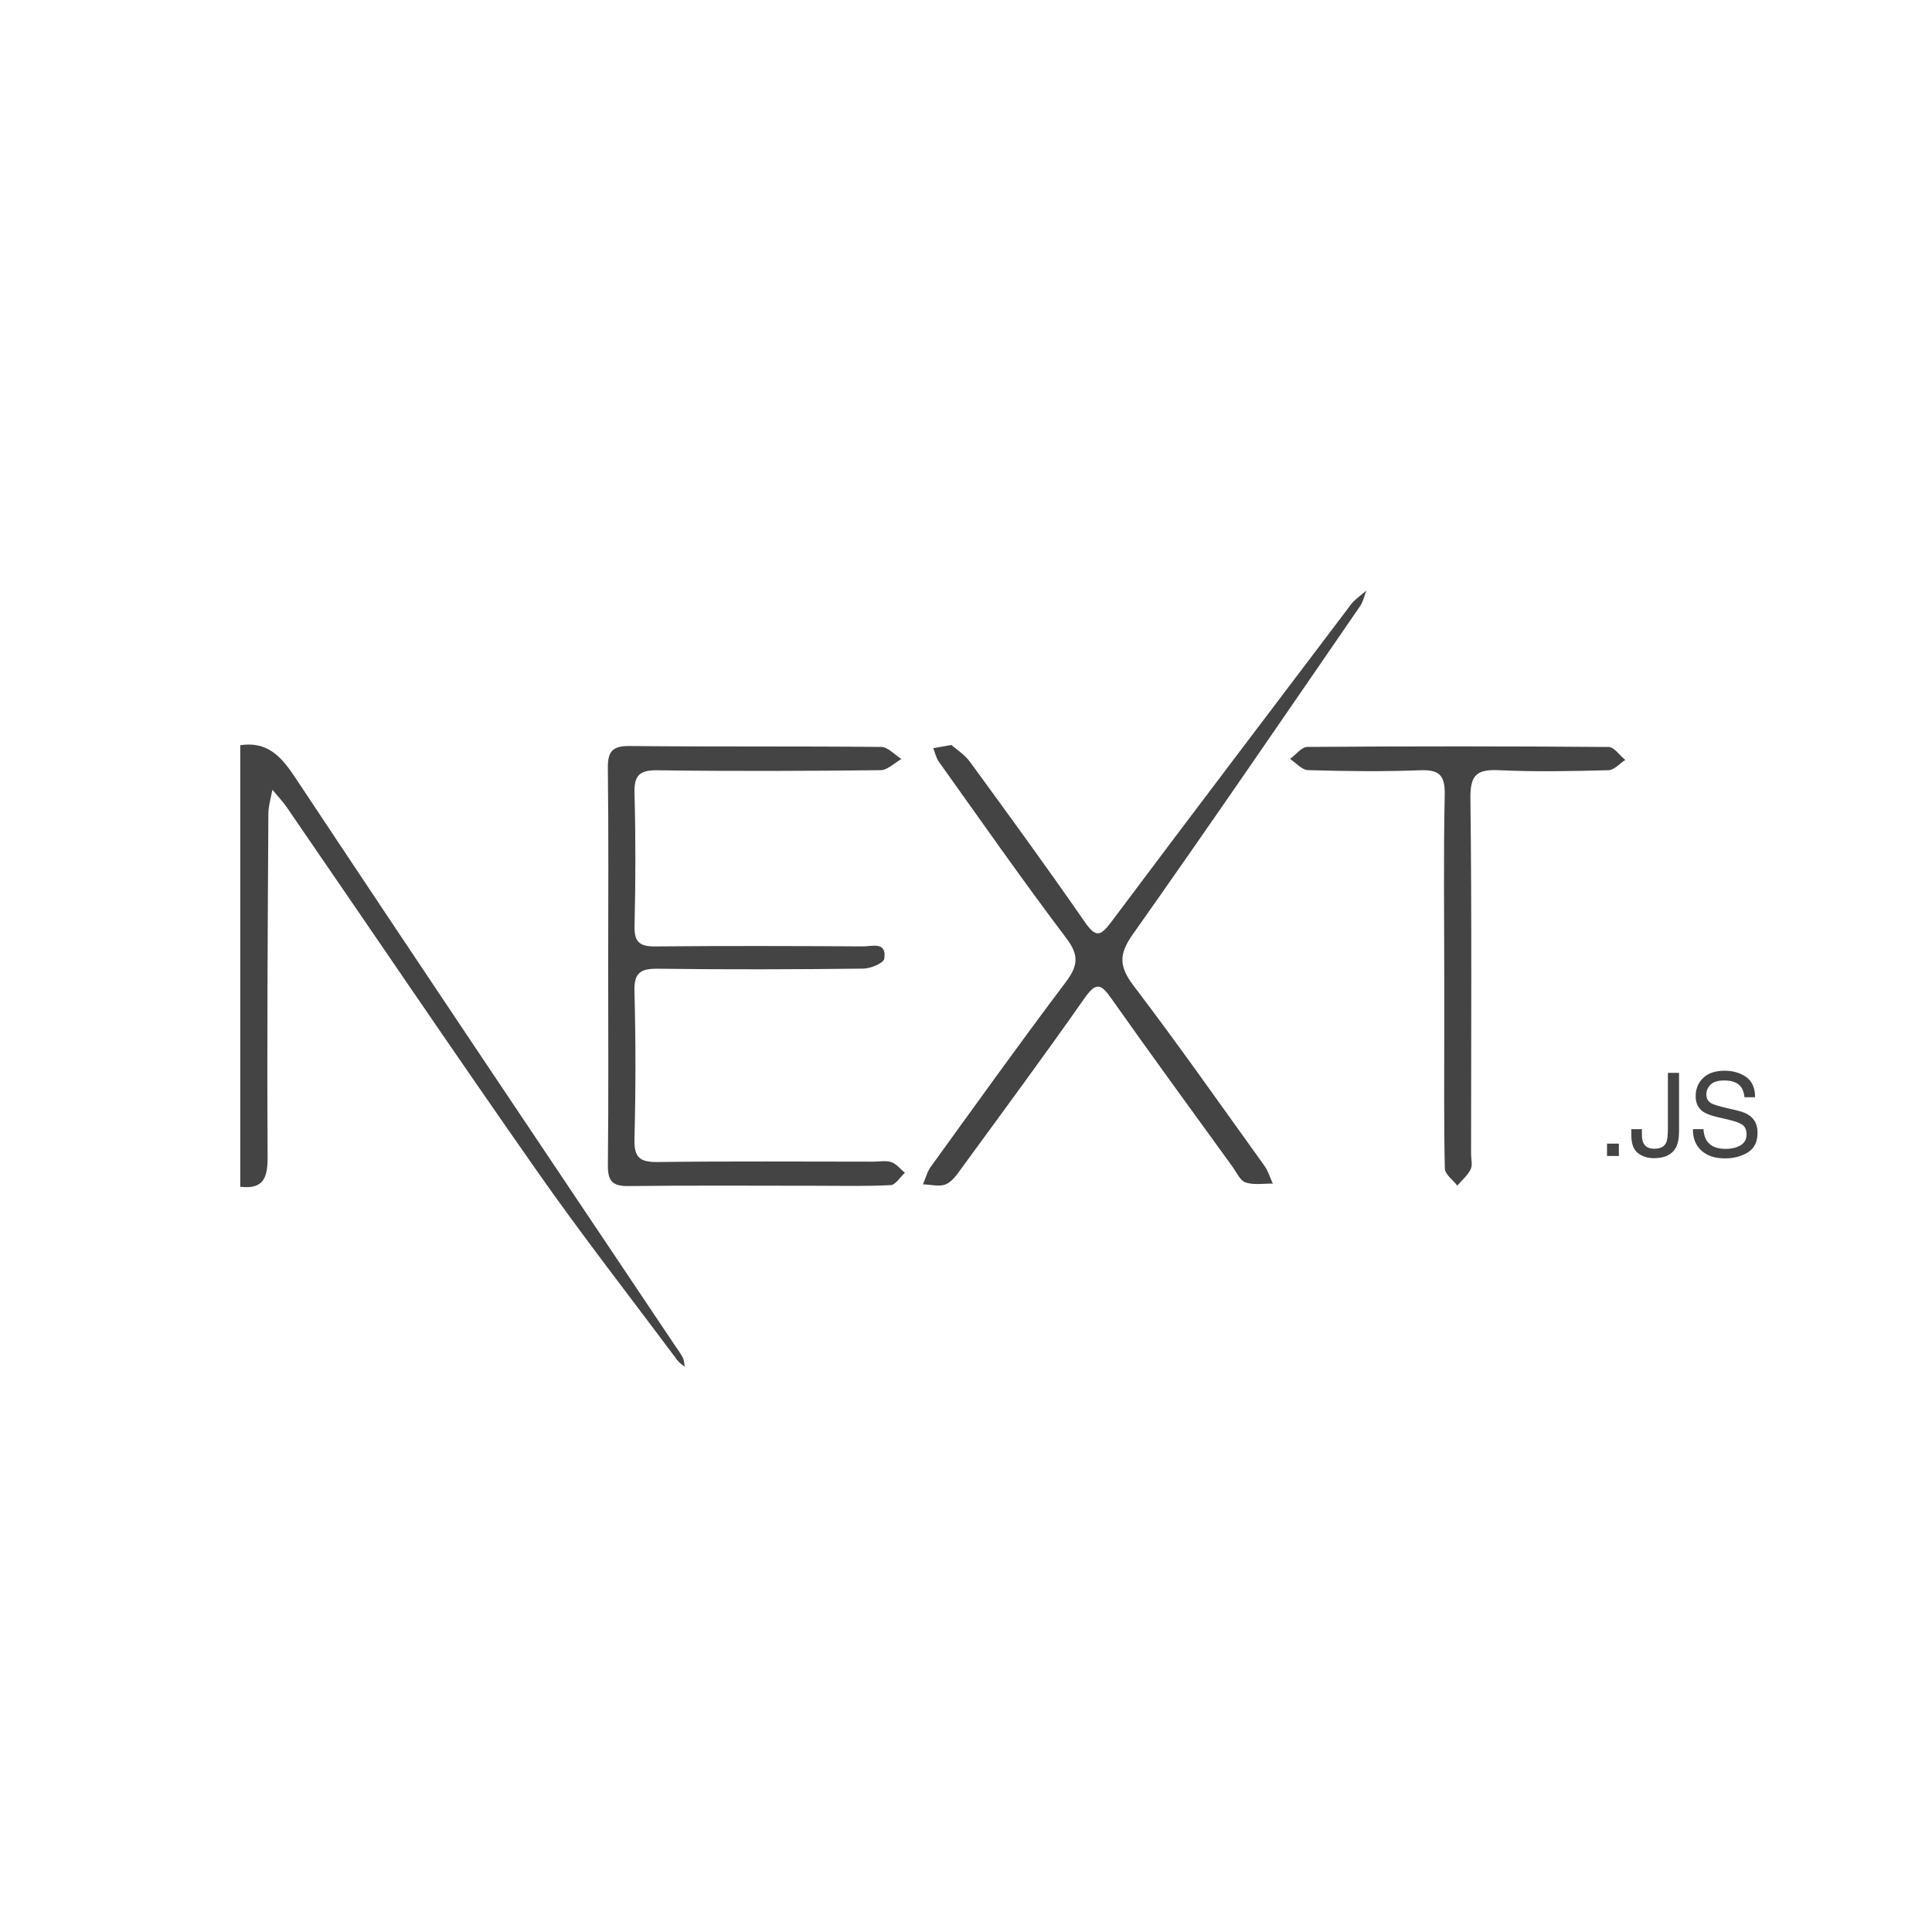 <?xml version="1.0" encoding="utf-8"?>
<!-- Generator: Adobe Illustrator 16.0.0, SVG Export Plug-In . SVG Version: 6.00 Build 0)  -->
<!DOCTYPE svg PUBLIC "-//W3C//DTD SVG 1.1//EN" "http://www.w3.org/Graphics/SVG/1.1/DTD/svg11.dtd">
<svg version="1.1" id="Layer_1" xmlns="http://www.w3.org/2000/svg" xmlns:xlink="http://www.w3.org/1999/xlink" x="0px" y="0px"
	 width="200px" height="200px" viewBox="99.225 235.426 200 200" enable-background="new 99.225 235.426 200 200"
	 xml:space="preserve">
<g fill="#444444">
	<g>
		<path fill-rule="evenodd" clip-rule="evenodd" d="M169.049,374.642c-13.104-19.563-26.244-39.103-39.262-58.724
			c-1.46-2.201-2.885-3.766-5.692-3.349v45.711c2.413,0.28,2.846-0.919,2.833-3.126c-0.074-11.823,0.014-23.648,0.078-35.473
			c0.005-0.834,0.27-1.666,0.414-2.5c0.504,0.609,1.058,1.184,1.504,1.833c8.623,12.544,17.147,25.155,25.879,37.623
			c4.672,6.672,9.692,13.101,14.565,19.631c0.192,0.257,0.49,0.434,0.739,0.647c-0.058-0.311-0.048-0.654-0.186-0.923
			C169.678,375.519,169.348,375.088,169.049,374.642z"/>
		<path fill-rule="evenodd" clip-rule="evenodd" d="M189.634,355.68c-7.432-0.001-14.865-0.057-22.296,0.038
			c-1.825,0.022-2.484-0.416-2.434-2.354c0.133-5.101,0.137-10.21-0.001-15.31c-0.053-1.97,0.654-2.369,2.46-2.346
			c7.073,0.092,14.147,0.069,21.222-0.01c0.763-0.008,2.1-0.56,2.176-1.022c0.298-1.821-1.283-1.274-2.2-1.279
			c-7.163-0.044-14.328-0.064-21.49,0.003c-1.603,0.015-2.199-0.418-2.158-2.113c0.109-4.564,0.122-9.135-0.004-13.698
			c-0.052-1.856,0.452-2.451,2.371-2.424c7.699,0.106,15.401,0.075,23.102-0.01c0.724-0.008,1.439-0.753,2.159-1.155
			c-0.697-0.436-1.391-1.244-2.092-1.251c-8.685-0.087-17.372-0.01-26.057-0.096c-1.812-0.018-2.264,0.6-2.242,2.317
			c0.083,6.805,0.034,13.61,0.034,20.416c0,6.895,0.043,13.79-0.031,20.685c-0.018,1.64,0.501,2.156,2.143,2.136
			c6.446-0.079,12.895-0.032,19.342-0.032c2.597-0.001,5.197,0.067,7.787-0.065c0.512-0.026,0.984-0.831,1.475-1.276
			c-0.462-0.382-0.869-0.92-1.399-1.103C190.939,355.537,190.261,355.68,189.634,355.68z"/>
		<path fill-rule="evenodd" clip-rule="evenodd" d="M216.552,337.436c-1.493-1.967-1.511-3.238-0.066-5.282
			c7.954-11.254,15.727-22.637,23.541-33.989c0.317-0.462,0.434-1.062,0.644-1.597c-0.438,0.364-0.895,0.708-1.307,1.099
			c-0.258,0.243-0.452,0.555-0.668,0.84c-8.153,10.778-16.332,21.538-24.431,32.357c-1.094,1.46-1.591,1.669-2.732,0.02
			c-3.871-5.592-7.879-11.09-11.891-16.583c-0.566-0.774-1.443-1.321-1.932-1.757c-1.016,0.18-1.446,0.256-1.876,0.332
			c0.188,0.471,0.292,1.002,0.578,1.403c4.37,6.118,8.673,12.287,13.207,18.281c1.361,1.8,1.175,2.89-0.092,4.568
			c-4.742,6.288-9.328,12.694-13.943,19.076c-0.383,0.528-0.548,1.214-0.814,1.825c0.798,0.021,1.692,0.274,2.365-0.006
			c0.667-0.276,1.177-1.043,1.641-1.678c4.275-5.855,8.588-11.686,12.745-17.624c1.186-1.693,1.706-1.409,2.745,0.063
			c4.128,5.851,8.356,11.63,12.554,17.431c0.419,0.579,0.78,1.43,1.348,1.619c0.856,0.286,1.871,0.103,2.818,0.119
			c-0.283-0.615-0.475-1.296-0.862-1.836C225.634,349.866,221.207,343.565,216.552,337.436z"/>
		<path fill-rule="evenodd" clip-rule="evenodd" d="M265.745,312.753c-10.396-0.083-20.791-0.082-31.187-0.005
			c-0.599,0.005-1.191,0.812-1.787,1.246c0.619,0.404,1.229,1.14,1.858,1.157c3.85,0.109,7.709,0.161,11.557,0.013
			c1.978-0.077,2.64,0.449,2.596,2.52c-0.134,6.359-0.049,12.725-0.049,19.087c0,1.882,0,3.764,0,5.646
			c0.002,4.66-0.046,9.321,0.062,13.979c0.014,0.599,0.838,1.178,1.287,1.766c0.475-0.556,1.068-1.053,1.385-1.688
			c0.216-0.431,0.043-1.055,0.043-1.593c0-12.277,0.082-24.556-0.068-36.831c-0.031-2.493,0.747-2.999,3.015-2.891
			c3.755,0.18,7.526,0.095,11.288-0.002c0.583-0.016,1.149-0.691,1.724-1.062C266.894,313.627,266.323,312.757,265.745,312.753z"/>
	</g>
	<g>
		<path d="M265.584,353.815h1.225v1.277h-1.225V353.815z"/>
		<path d="M273.038,352.526c0,0.727-0.107,1.291-0.322,1.693c-0.399,0.734-1.158,1.102-2.276,1.102
			c-0.646,0-1.197-0.175-1.654-0.524c-0.458-0.35-0.687-0.972-0.687-1.866v-0.615h1.096v0.615c0,0.469,0.104,0.821,0.314,1.058
			c0.209,0.236,0.535,0.354,0.978,0.354c0.622,0,1.029-0.213,1.222-0.639c0.117-0.262,0.176-0.756,0.176-1.482v-5.736h1.154V352.526
			z"/>
		<path d="M275.569,352.315c0.026,0.488,0.138,0.885,0.333,1.189c0.372,0.57,1.029,0.855,1.97,0.855
			c0.422,0,0.806-0.062,1.151-0.188c0.67-0.242,1.005-0.676,1.005-1.301c0-0.469-0.142-0.803-0.426-1.002
			c-0.287-0.195-0.738-0.365-1.351-0.51l-1.13-0.264c-0.738-0.172-1.26-0.361-1.566-0.568c-0.53-0.359-0.795-0.896-0.795-1.611
			c0-0.773,0.261-1.408,0.781-1.904s1.258-0.744,2.212-0.744c0.878,0,1.624,0.218,2.238,0.653s0.921,1.132,0.921,2.089h-1.096
			c-0.057-0.461-0.176-0.814-0.359-1.061c-0.341-0.449-0.92-0.674-1.736-0.674c-0.659,0-1.133,0.145-1.421,0.434
			s-0.433,0.625-0.433,1.008c0,0.422,0.17,0.73,0.511,0.926c0.224,0.125,0.729,0.281,1.516,0.469l1.17,0.275
			c0.563,0.133,0.999,0.314,1.306,0.545c0.53,0.402,0.795,0.986,0.795,1.752c0,0.953-0.338,1.635-1.015,2.045
			c-0.676,0.41-1.462,0.615-2.356,0.615c-1.044,0-1.861-0.273-2.452-0.82c-0.591-0.543-0.88-1.279-0.868-2.209H275.569z"/>
	</g>
</g>
</svg>
